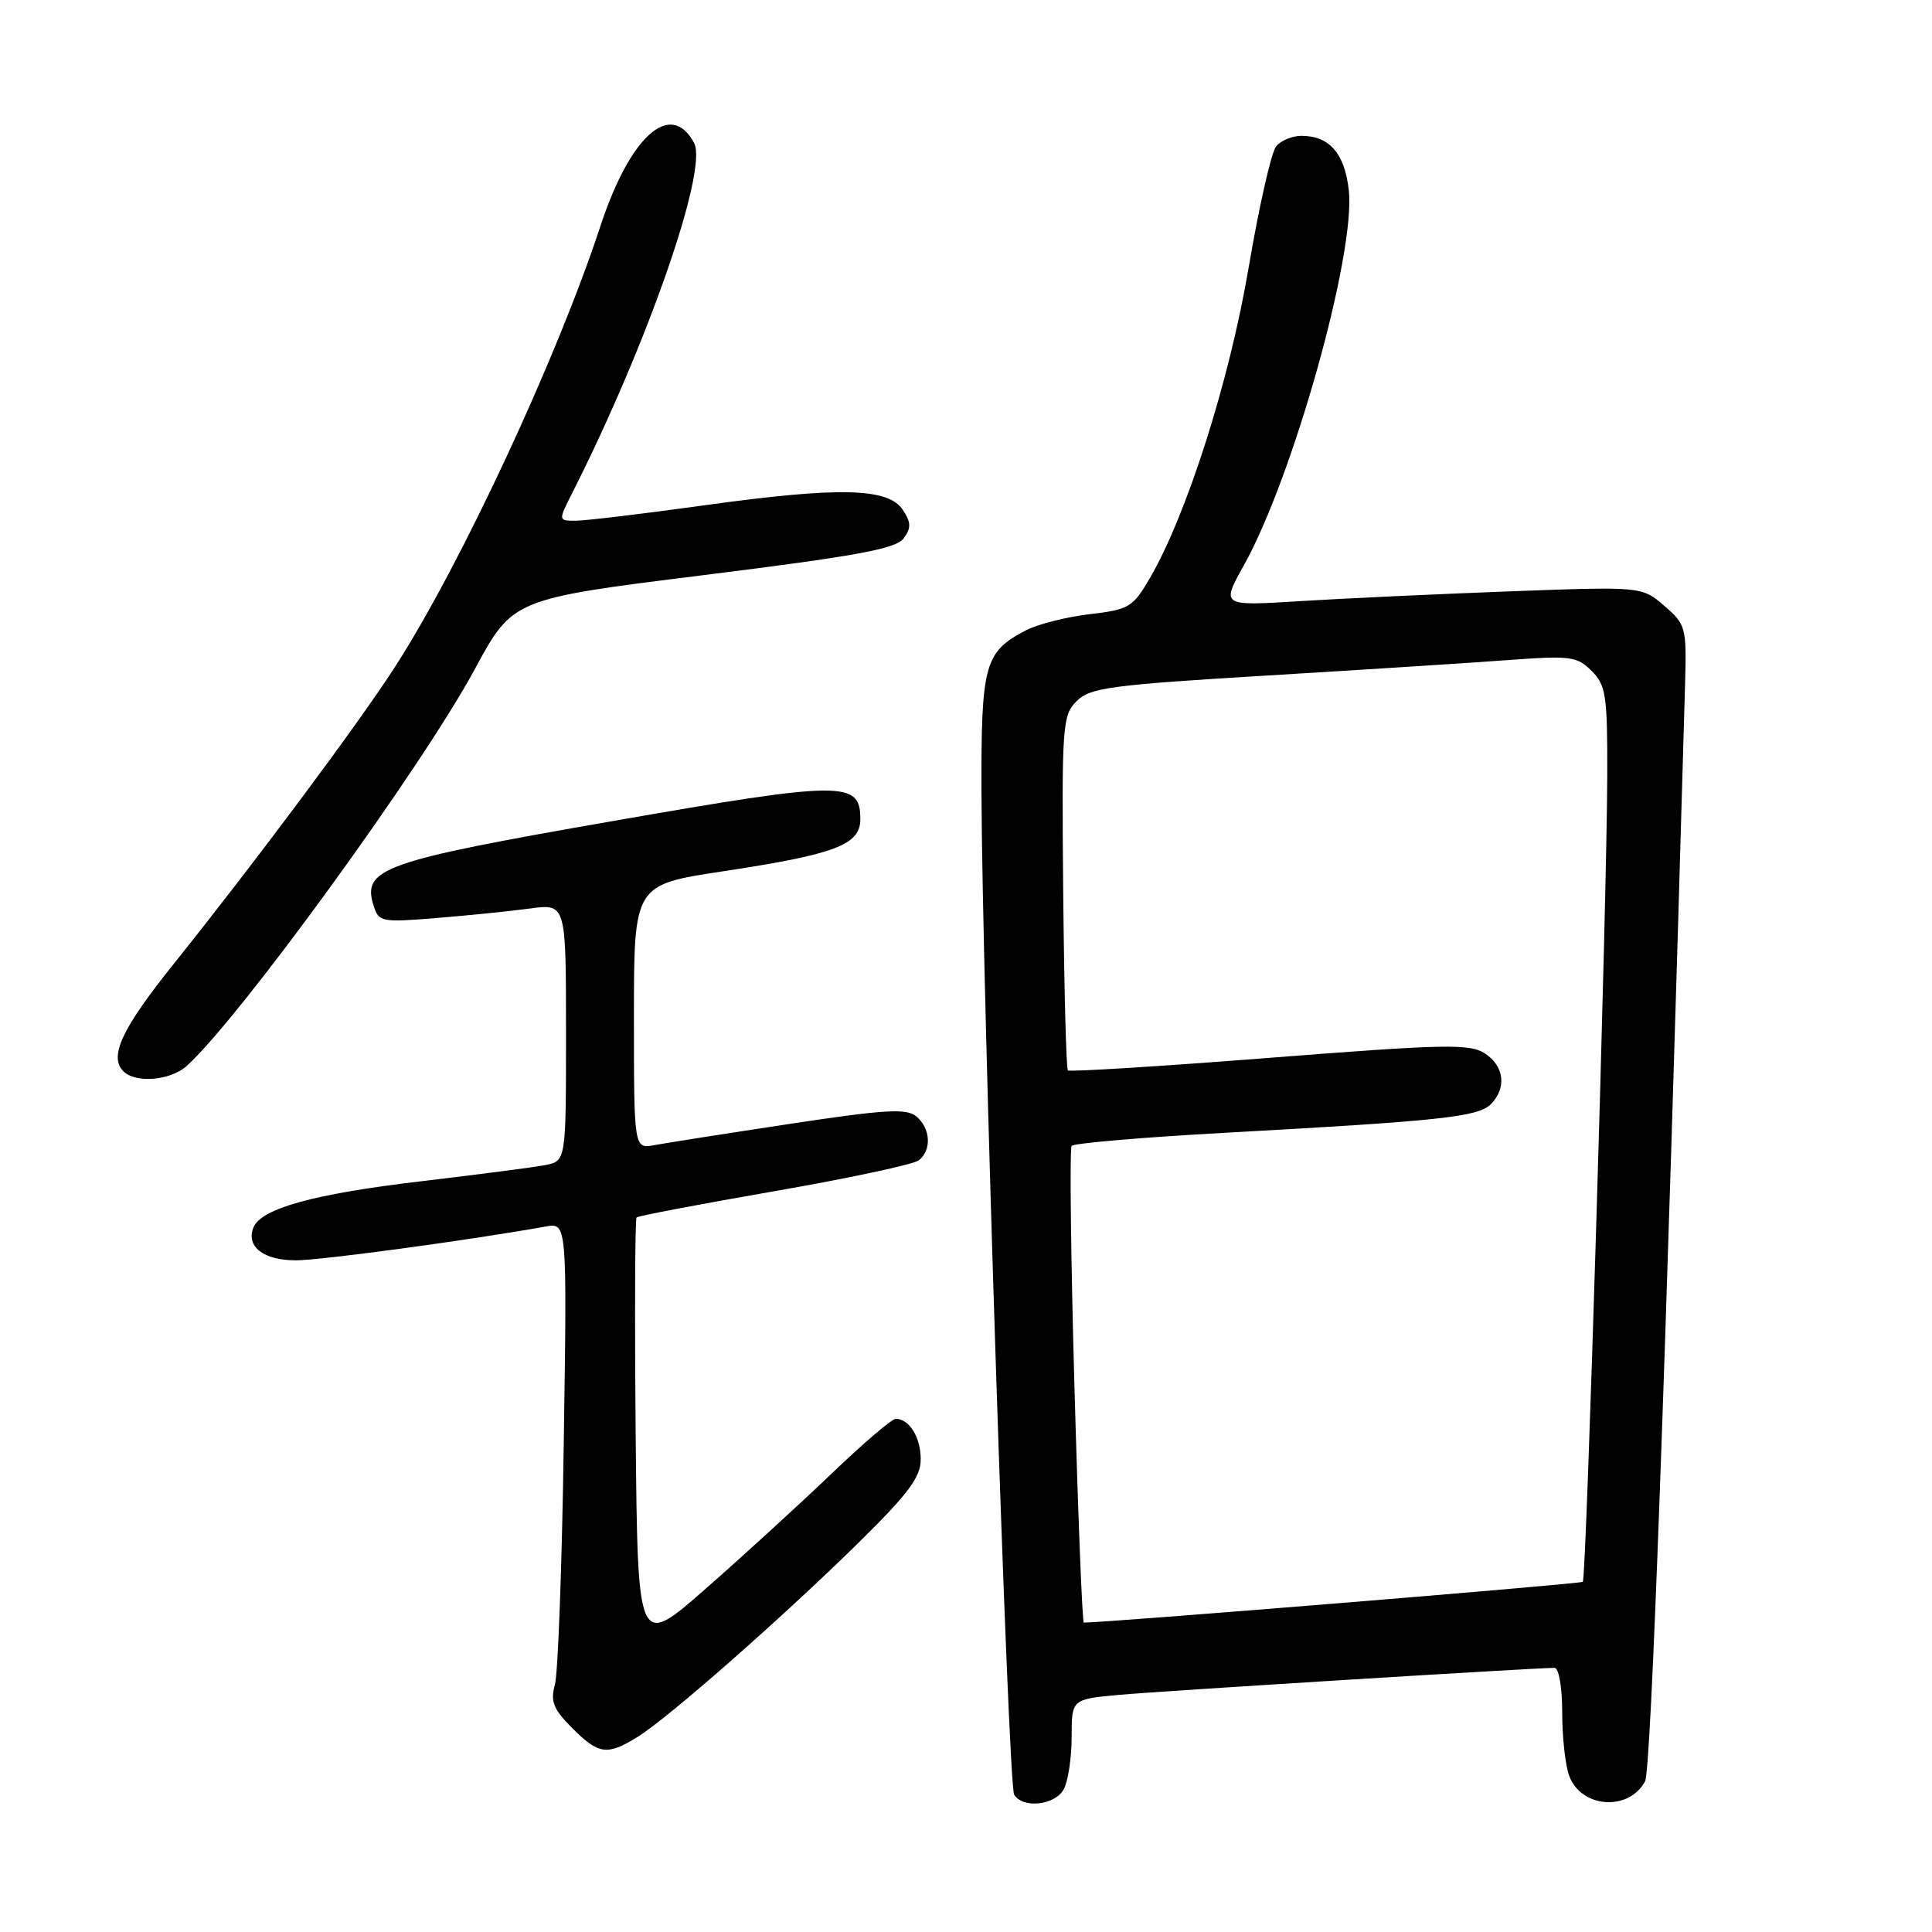 <?xml version="1.0" encoding="UTF-8" standalone="no"?>
<!DOCTYPE svg PUBLIC "-//W3C//DTD SVG 1.1//EN" "http://www.w3.org/Graphics/SVG/1.1/DTD/svg11.dtd" >
<svg xmlns="http://www.w3.org/2000/svg" xmlns:xlink="http://www.w3.org/1999/xlink" version="1.1" viewBox="0 0 256 256">
 <g >
 <path fill="currentColor"
d=" M 140.96 237.07 C 141.53 236.00 142.00 232.89 142.00 230.15 C 142.00 225.16 142.00 225.16 148.25 224.58 C 153.74 224.08 203.31 221.00 205.98 221.00 C 206.56 221.00 207.00 223.57 207.00 226.93 C 207.00 230.20 207.42 233.99 207.94 235.35 C 209.56 239.60 215.84 240.03 217.98 236.03 C 218.77 234.55 220.65 183.14 223.28 90.67 C 223.49 83.11 223.40 82.76 220.52 80.27 C 217.55 77.71 217.55 77.71 200.02 78.36 C 190.39 78.72 177.85 79.30 172.16 79.66 C 161.81 80.30 161.81 80.30 164.82 74.90 C 171.37 63.15 179.66 33.51 178.72 25.19 C 178.17 20.31 176.15 18.00 172.43 18.00 C 171.23 18.00 169.73 18.62 169.10 19.39 C 168.46 20.15 166.83 27.36 165.46 35.41 C 162.93 50.39 157.27 68.17 152.36 76.61 C 150.12 80.46 149.61 80.77 144.40 81.38 C 141.33 81.74 137.54 82.70 135.97 83.51 C 130.44 86.37 130.00 88.00 130.05 104.97 C 130.13 130.71 133.58 236.51 134.38 237.80 C 135.54 239.69 139.82 239.21 140.96 237.07 Z  M 84.50 230.14 C 88.54 227.64 103.61 214.39 113.75 204.43 C 120.39 197.89 122.00 195.74 122.00 193.36 C 122.00 190.45 120.48 188.00 118.69 188.00 C 118.18 188.00 114.33 191.29 110.14 195.31 C 105.94 199.33 98.45 206.18 93.50 210.52 C 84.50 218.42 84.50 218.42 84.23 190.06 C 84.09 174.46 84.14 161.53 84.35 161.32 C 84.55 161.11 92.77 159.55 102.61 157.84 C 112.45 156.13 121.06 154.29 121.75 153.75 C 123.48 152.38 123.31 149.51 121.42 147.93 C 120.11 146.84 117.27 147.01 104.67 148.92 C 96.33 150.18 88.26 151.45 86.75 151.73 C 84.00 152.25 84.00 152.25 84.00 134.74 C 84.00 117.24 84.00 117.24 95.75 115.46 C 110.73 113.19 114.00 111.95 114.00 108.53 C 114.00 103.44 111.75 103.46 81.11 108.81 C 50.65 114.12 47.94 115.08 49.51 120.02 C 50.19 122.17 50.55 122.24 57.86 121.64 C 62.06 121.30 67.64 120.73 70.25 120.38 C 75.00 119.74 75.00 119.74 75.00 136.79 C 75.00 153.84 75.00 153.84 72.25 154.38 C 70.74 154.67 63.42 155.62 56.00 156.50 C 41.59 158.19 34.55 160.13 33.57 162.68 C 32.60 165.20 34.93 167.00 39.19 167.00 C 42.48 167.00 61.89 164.38 72.32 162.52 C 75.14 162.02 75.14 162.02 74.70 191.26 C 74.47 207.34 73.94 221.72 73.53 223.22 C 72.91 225.45 73.32 226.47 75.81 228.97 C 79.35 232.50 80.44 232.65 84.50 230.14 Z  M 24.73 141.25 C 31.67 135.02 55.85 101.73 62.89 88.71 C 67.94 79.36 67.94 79.36 93.21 76.21 C 113.49 73.68 118.73 72.72 119.74 71.34 C 120.75 69.96 120.73 69.23 119.63 67.56 C 117.69 64.63 111.20 64.48 93.37 66.95 C 85.24 68.08 77.55 69.00 76.27 69.00 C 73.96 69.00 73.96 69.00 75.86 65.25 C 85.79 45.62 93.85 22.46 91.97 18.94 C 88.88 13.18 83.49 17.98 79.54 30.01 C 73.80 47.48 60.99 74.96 52.33 88.38 C 47.41 96.01 33.82 114.24 22.90 127.87 C 16.14 136.31 14.41 140.01 16.35 141.95 C 17.97 143.57 22.56 143.19 24.73 141.25 Z  M 142.37 183.75 C 141.89 166.56 141.72 152.20 142.00 151.84 C 142.27 151.48 151.50 150.69 162.50 150.09 C 190.86 148.53 195.86 148.00 197.53 146.32 C 199.67 144.19 199.33 141.26 196.75 139.58 C 194.76 138.28 191.45 138.35 168.20 140.17 C 153.73 141.30 141.72 142.05 141.50 141.83 C 141.28 141.61 141.00 130.96 140.88 118.16 C 140.68 96.10 140.77 94.78 142.66 92.90 C 144.44 91.12 147.11 90.76 168.07 89.50 C 180.96 88.72 195.39 87.80 200.15 87.44 C 208.08 86.86 208.98 86.98 210.90 88.90 C 212.80 90.80 213.00 92.13 212.97 102.75 C 212.93 119.23 210.21 209.13 209.73 209.60 C 209.45 209.88 146.74 215.00 143.61 215.00 C 143.41 215.00 142.85 200.94 142.37 183.75 Z "/>
</g>
</svg>